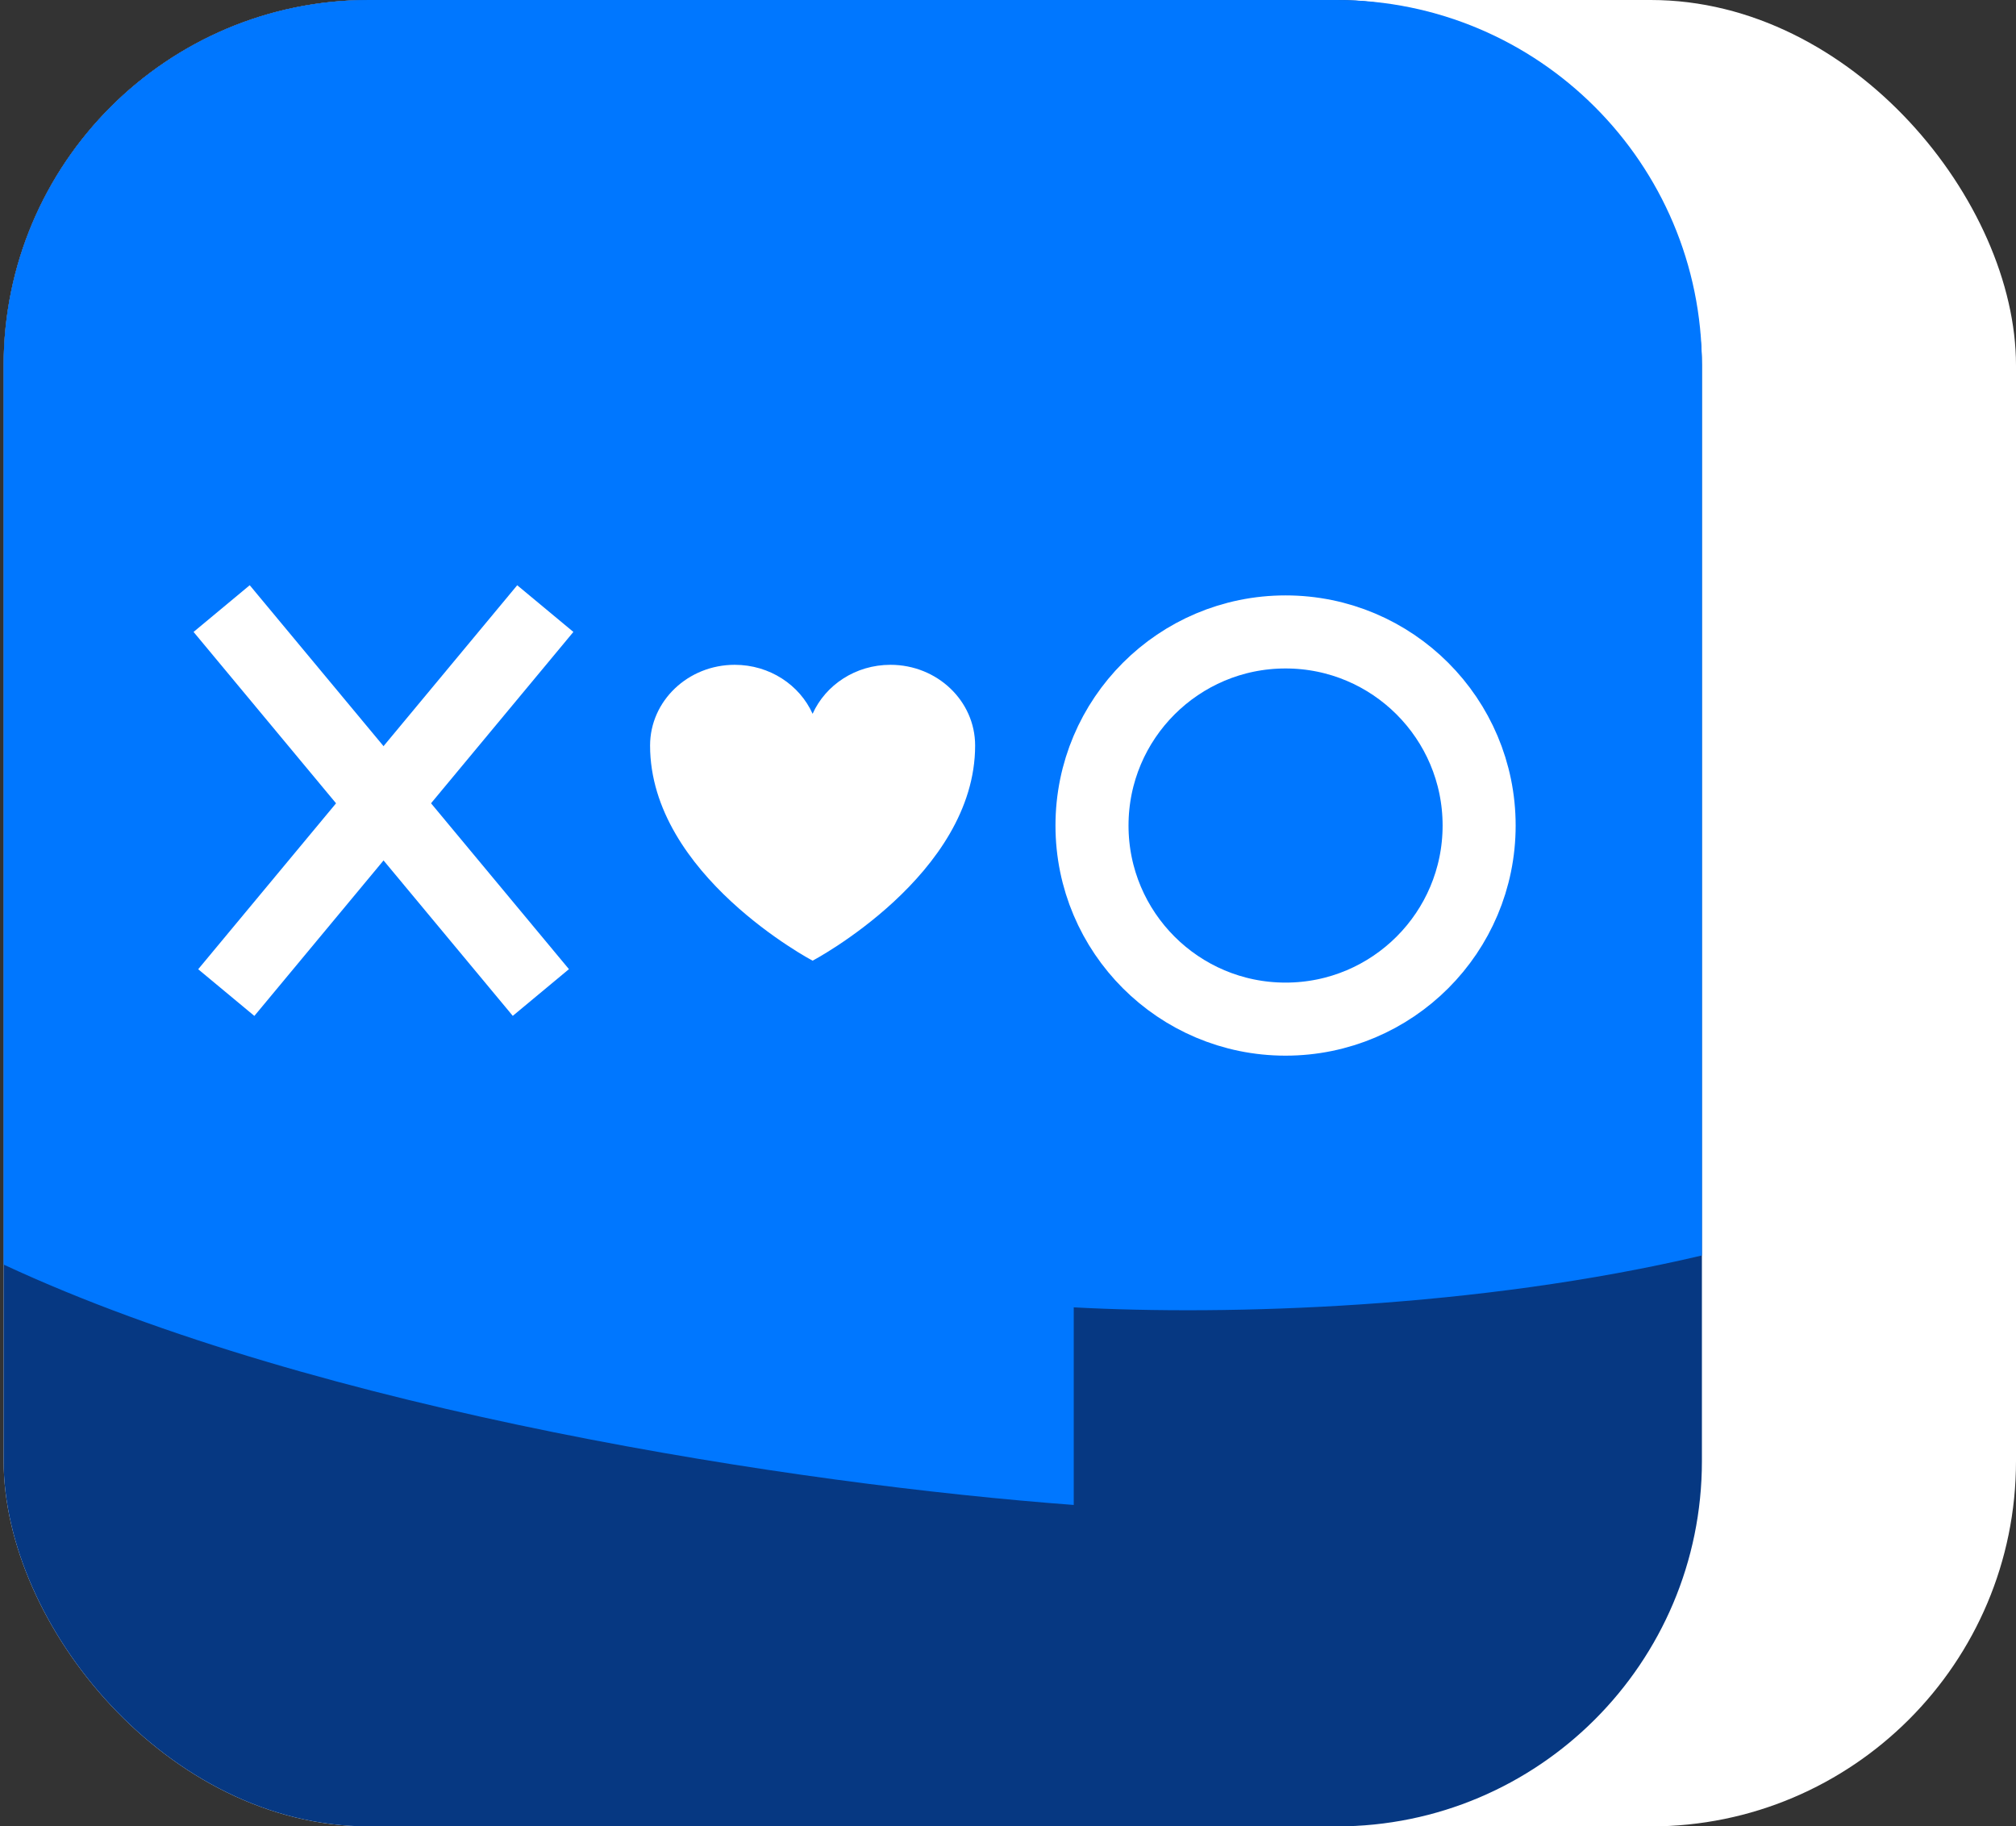 <svg width="276" height="250" viewBox="0 0 276 250" fill="none" xmlns="http://www.w3.org/2000/svg">
<rect x="0" y="0" width="276" height="250" fill="#333333" stroke="none"/>
<rect x="0.5" y="-7.62939e-05" width="275.5" height="250" rx="50" fill="white"/>
<rect x="0.5" y="-7.62939e-05" width="232.5" height="250" rx="50" fill="#063882"/>
<path fill-rule="evenodd" clip-rule="evenodd" d="M0.5 173.097C43.816 193.273 109.362 203.191 147 206V178.952C168.052 180.095 202.347 179.08 233 171.85V50C233 22.386 210.614 -7.62939e-05 183 -7.62939e-05H50.5C22.886 -7.62939e-05 0.5 22.386 0.5 50V173.097Z" fill="#0077FF"/>
<line x1="30.344" y1="83.303" x2="74.046" y2="135.856" stroke="white" stroke-width="10"/>
<line y1="-5" x2="68.35" y2="-5" transform="matrix(-0.639 0.769 0.769 0.639 78.499 86.5)" stroke="white" stroke-width="10"/>
<path d="M202.5 113C202.5 127.635 190.636 139.5 176 139.5C161.364 139.5 149.5 127.635 149.5 113C149.5 98.364 161.364 86.5 176 86.5C190.636 86.5 202.5 98.364 202.5 113Z" stroke="white" stroke-width="10"/>
<path d="M133.5 102.046C133.5 95.946 128.31 91 121.91 91C117.126 91 113.017 93.764 111.25 97.708C109.482 93.764 105.373 91 100.587 91C94.191 91 88.999 95.946 88.999 102.046C88.999 119.767 111.25 131.5 111.25 131.5C111.25 131.5 133.5 119.767 133.5 102.046Z" fill="white"/>
</svg>
